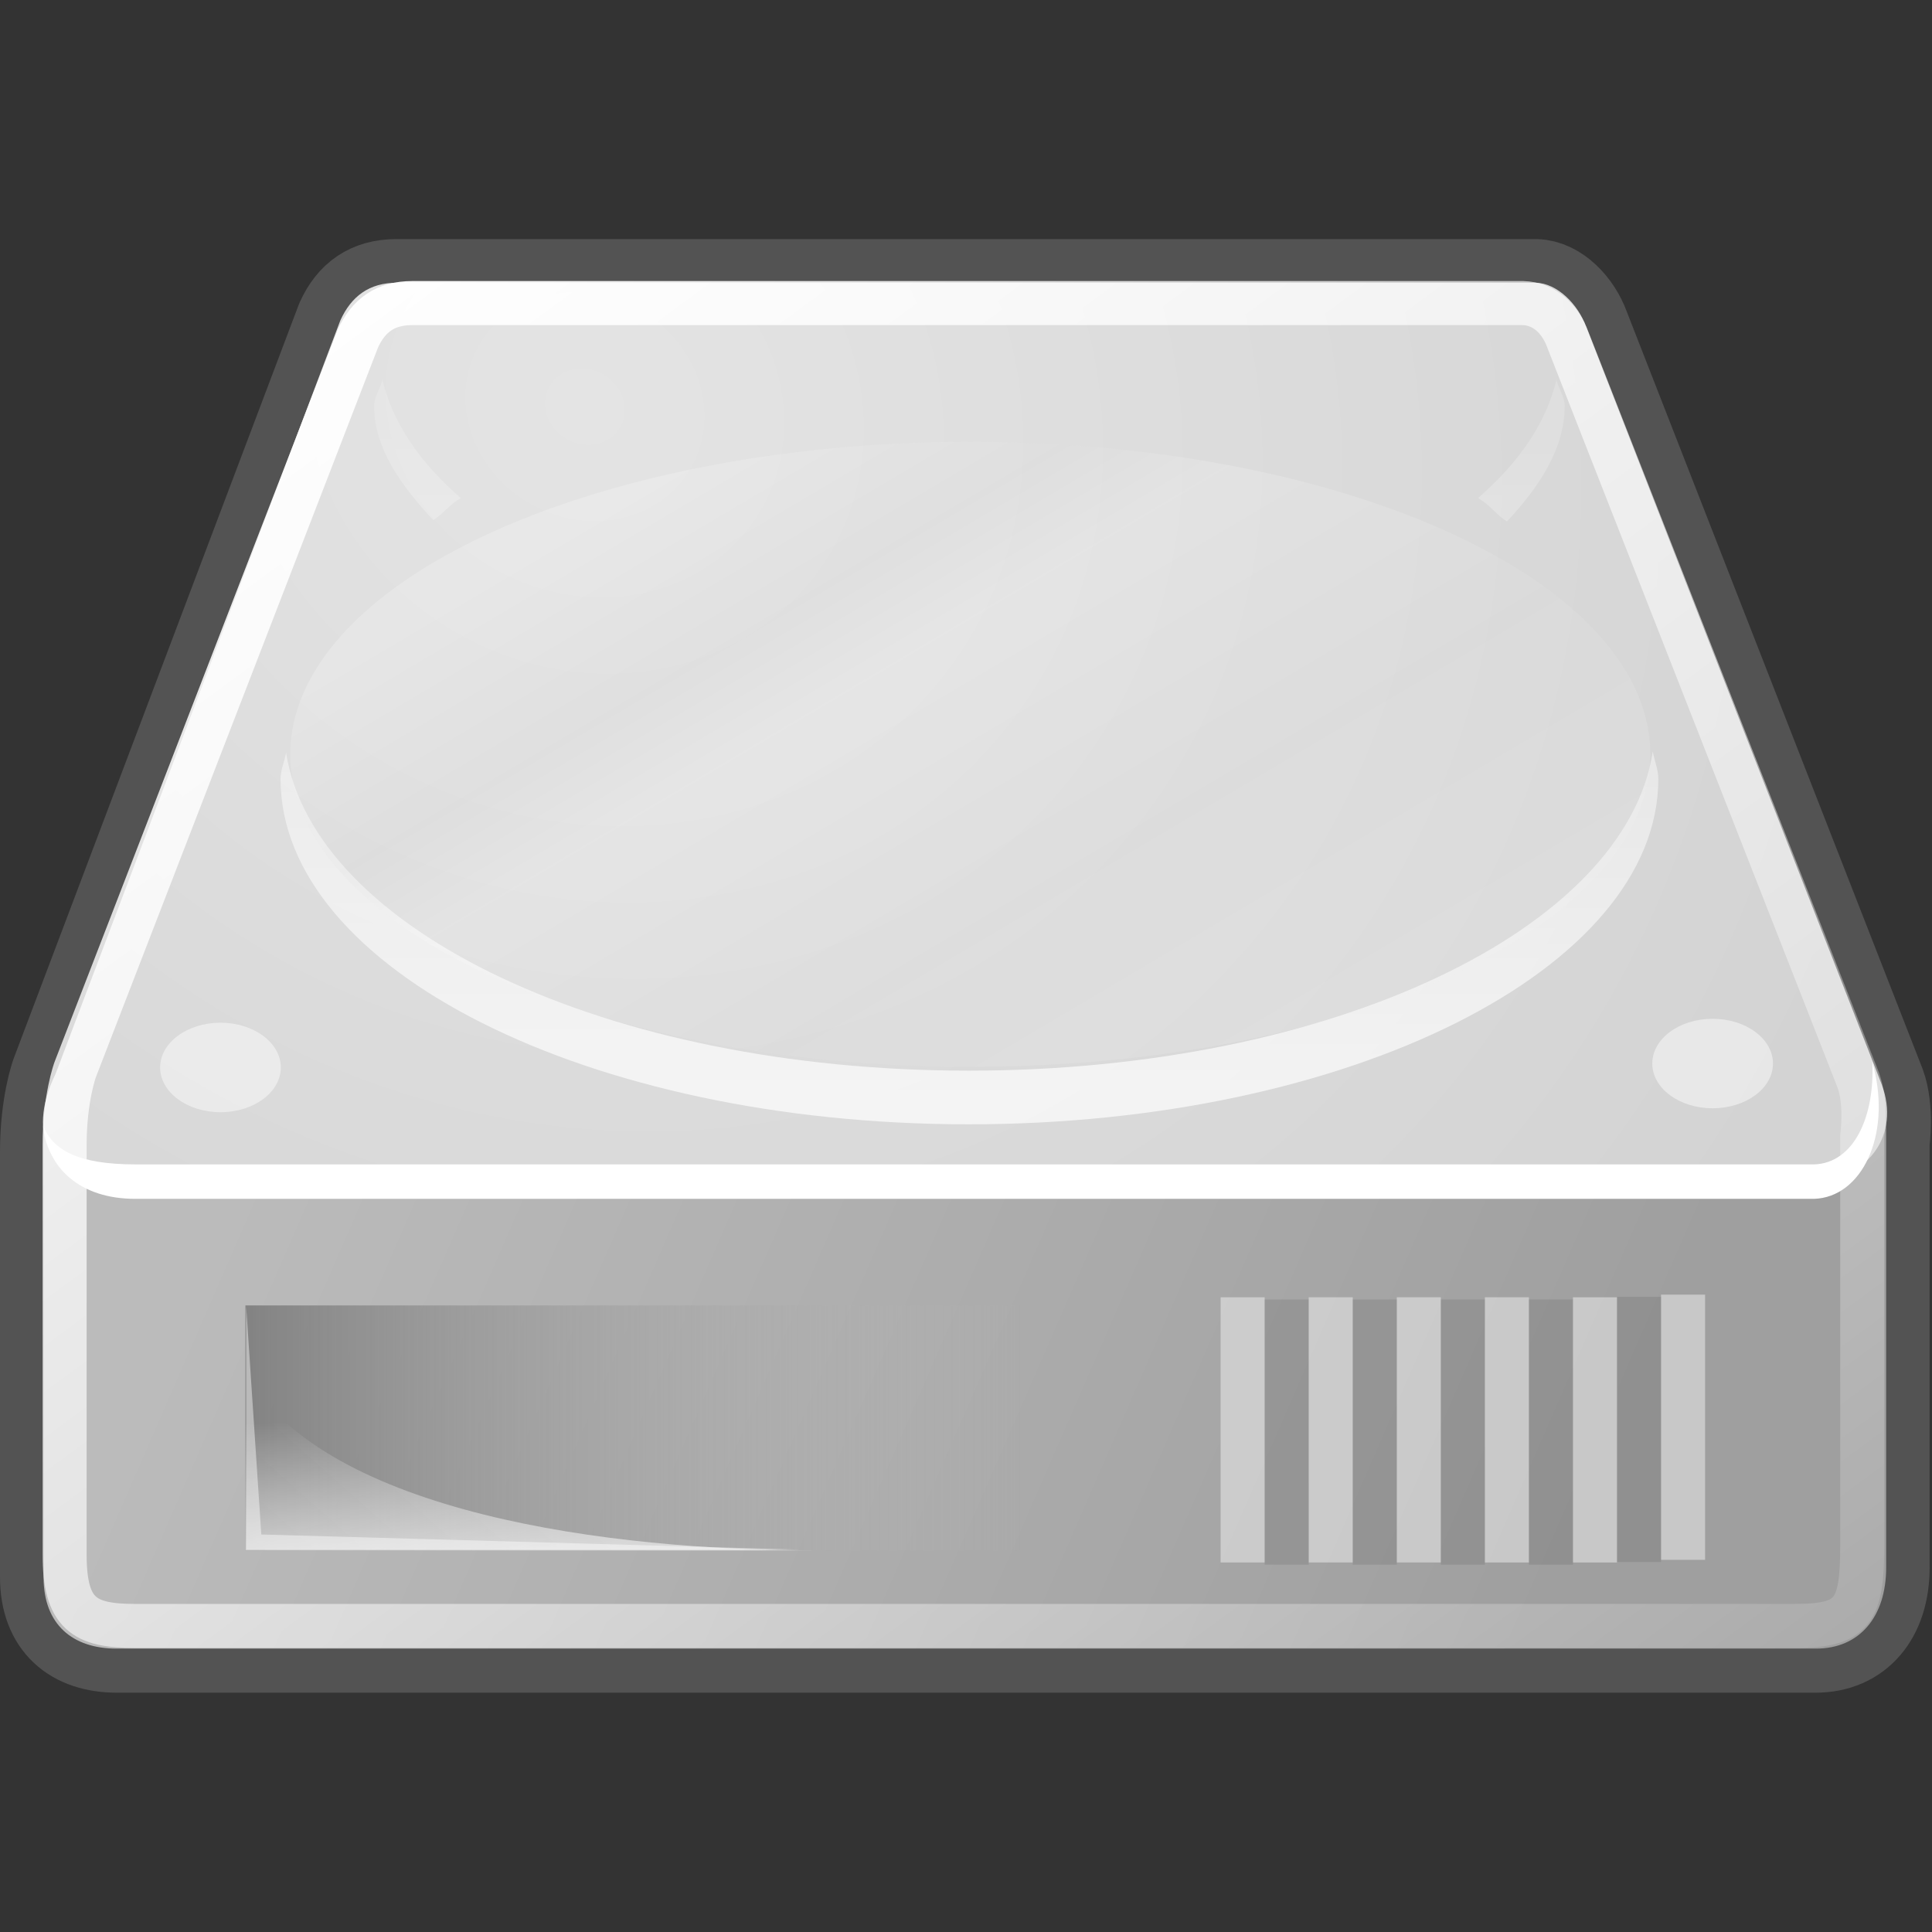 <svg xmlns="http://www.w3.org/2000/svg" xmlns:svg="http://www.w3.org/2000/svg" id="svg2913" width="128" height="128" version="1.1" viewBox="0 0 128 128"><rect x="0" y="0" width="128" height="128" fill="#333333" stroke="none"/><title id="title4181">Drive Fixed</title><defs id="defs3"><linearGradient id="linearGradient4209" x1="7.063" x2="24.688" y1="35.281" y2="35.281" gradientTransform="translate(0.795,-1.326)" gradientUnits="userSpaceOnUse"><stop id="stop4186" offset="0" style="stop-color:#838383"/><stop id="stop4188" offset="1" style="stop-color:#bbb;stop-opacity:0"/></linearGradient><linearGradient id="linearGradient4234" x1="7.605" x2="36.183" y1="28.481" y2="40.944" gradientUnits="userSpaceOnUse"><stop id="stop4230" offset="0" style="stop-color:#bbb"/><stop id="stop4232" offset="1" style="stop-color:#9f9f9f"/></linearGradient><linearGradient id="linearGradient4242" x1="12.277" x2="12.222" y1="37.206" y2="33.759" gradientUnits="userSpaceOnUse"><stop id="stop4238" offset="0" style="stop-color:#eee"/><stop id="stop4240" offset="1" style="stop-color:#eee;stop-opacity:0"/></linearGradient><radialGradient id="radialGradient4250" cx="15.571" cy="2.958" r="20.936" gradientTransform="matrix(1.286,0.782,-0.711,1.17,-2.354,-4.877)" gradientUnits="userSpaceOnUse"><stop id="stop4246" offset="0" style="stop-color:#e4e4e4"/><stop id="stop4248" offset="1" style="stop-color:#d3d3d3"/></radialGradient><linearGradient id="linearGradient4260" x1="12.378" x2="44.096" y1="4.433" y2="47.621" gradientUnits="userSpaceOnUse"><stop id="stop4256" offset="0" style="stop-color:#fff"/><stop id="stop4258" offset="1" style="stop-color:#fff;stop-opacity:0"/></linearGradient><linearGradient id="linearGradient4272" x1="23.688" x2="23.688" y1="11.319" y2="26.357" gradientUnits="userSpaceOnUse"><stop id="stop4276" offset="0" style="stop-color:#fff;stop-opacity:.255"/><stop id="stop4278" offset="1" style="stop-color:#fff"/></linearGradient><linearGradient id="linearGradient2553" x1="33.431" x2="21.748" y1="31.965" y2="11.781" gradientUnits="userSpaceOnUse"><stop id="stop2557" offset="0" style="stop-color:#fff"/><stop id="stop2561" offset=".5" style="stop-color:#e6e6e6"/><stop id="stop2563" offset=".75" style="stop-color:#fff"/><stop id="stop2565" offset=".842" style="stop-color:#e1e1e1"/><stop id="stop2559" offset="1" style="stop-color:#fff"/></linearGradient></defs><g id="layer2" transform="translate(39.784,56.377)"><g id="g4194" transform="matrix(2.918,0,0,2.918,-46.455,-60.855)"><path style="fill:none;stroke:#535353;stroke-width:2;stroke-linecap:round;stroke-linejoin:round" id="path4196" d="m 11.286,7.963 c -0.625,0 -1.032,0.29 -1.282,0.844 l -6.468,17.104 c 0,0 -0.25,0.671 -0.25,1.781 l 0,9.65 c 0,1.083 0.658,1.625 1.656,1.625 l 38.562,0 c 0.985,0 1.594,-0.718 1.594,-1.844 l 0,-9.65 c 0,0 0.106,-0.77 -0.094,-1.312 L 38.286,8.963 C 38.101,8.451 37.649,7.975 37.161,7.963 l -25.875,0 z"/><path style="fill:url(#linearGradient4234);fill-rule:evenodd" id="path4170" d="m 3.274,26.997 0.765,-0.692 37.61,0.062 3.462,0.317 0,10.439 c 0,1.125 -0.607,1.843 -1.592,1.843 l -38.583,0 c -0.998,0 -1.661,-0.542 -1.661,-1.624 l 0,-10.345 z"/><path style="fill:url(#radialGradient4250);fill-rule:evenodd" id="path3093" d="m 3.549,25.914 c -0.714,1.465 -6e-4,2.393 1.036,2.393 l 39,0 c 1.119,-0.024 1.845,-1.012 1.428,-2.143 l -6.714,-17.21 c -0.184,-0.512 -0.655,-0.988 -1.143,-1 l -25.857,0 c -0.625,0 -1.036,0.304 -1.286,0.857 l -6.464,17.103 z"/><rect style="color:#000;fill:url(#linearGradient4209);fill-rule:evenodd" id="rect4174" width="17.625" height="5.563" x="7.858" y="31.174"/><path style="opacity:.811;fill:url(#linearGradient4242);fill-rule:evenodd" id="path4194" d="m 7.858,36.737 0,-4.012 c 1.835,3.179 8.296,4.012 12.937,4.012 l -12.937,0 z"/><path style="fill:#fff;fill-rule:evenodd" id="path4201" d="m 44.796,25.629 c 0.064,1.25 -0.414,2.316 -1.322,2.343 l -38.119,0 c -1.289,0 -1.867,-0.325 -2.084,-0.868 0.092,0.945 0.826,1.65 2.084,1.65 l 38.119,0 c 1.076,-0.033 1.753,-1.424 1.352,-2.995 l -0.03,-0.13 z"/><path style="color:#000;opacity:.691;fill:url(#linearGradient4272);fill-rule:evenodd" id="path4211" d="m 10.969,10.156 c -0.046,0.201 -0.188,0.387 -0.188,0.594 0,0.949 0.591,1.789 1.344,2.594 0.24,-0.154 0.365,-0.355 0.625,-0.5 -0.94,-0.816 -1.553,-1.717 -1.781,-2.688 z m 26.656,0 c -0.229,0.97 -0.842,1.873 -1.781,2.688 0.274,0.153 0.404,0.368 0.656,0.531 0.757,-0.807 1.312,-1.673 1.312,-2.625 0,-0.207 -0.141,-0.393 -0.187,-0.594 z m 2.187,8.438 c -0.613,4.04 -7.298,7.25 -15.531,7.25 -8.212,0 -14.86,-3.193 -15.5,-7.219 -0.032,0.197 -0.125,0.392 -0.125,0.594 10e-5,4.318 6.989,7.844 15.625,7.843 8.636,0 15.656,-3.525 15.657,-7.843 0,-0.213 -0.09,-0.418 -0.126,-0.625 z"/><ellipse style="color:#000;fill:#fff;fill-opacity:.458;fill-rule:evenodd" id="path4224" cx="7.204" cy="25.594" rx="1.37" ry="1.016" transform="translate(0.088,0.177)"/><ellipse style="color:#000;fill:#fff;fill-opacity:.458;fill-rule:evenodd" id="path4226" cx="7.204" cy="25.594" rx="1.37" ry="1.016" transform="translate(33.967,0.088)"/><path style="fill:none;stroke:url(#linearGradient4260);stroke-linecap:round;stroke-linejoin:round" id="path4252" d="m 11.643,8.416 c -0.602,0 -0.993,0.279 -1.234,0.812 L 3.994,25.819 c 0,0 -0.241,0.646 -0.241,1.715 l 0,9.29 c 0,1.354 0.444,1.627 1.594,1.627 l 37.687,0 c 1.323,0 1.534,-0.317 1.534,-1.838 l 0,-9.29 c 0,0 0.102,-0.742 -0.09,-1.264 L 37.886,9.253 c -0.178,-0.492 -0.551,-0.826 -1.021,-0.837 l -25.222,0 z"/><path style="fill:none;stroke:#fff;stroke-width:1px;stroke-linecap:square;stroke-opacity:.424" id="path4282" d="m 40.5,31.429 0,5.021"/><path style="fill:none;stroke:#fff;stroke-width:1px;stroke-linecap:square;stroke-opacity:.424" id="path4284" d="m 38.5,31.489 0,5.021"/><path style="fill:none;stroke:#fff;stroke-width:1px;stroke-linecap:square;stroke-opacity:.424" id="path4286" d="m 36.5,31.489 0,5.021"/><path style="fill:none;stroke:#fff;stroke-width:1px;stroke-linecap:square;stroke-opacity:.424" id="path4288" d="m 34.5,31.489 0,5.021"/><path style="fill:none;stroke:#fff;stroke-width:1px;stroke-linecap:square;stroke-opacity:.424" id="path4290" d="m 32.5,31.489 0,5.021"/><path style="fill:none;stroke:#fff;stroke-width:1px;stroke-linecap:square;stroke-opacity:.424" id="path4292" d="m 30.5,31.489 0,5.021"/><path style="opacity:.097;fill:none;stroke:#000;stroke-width:1px;stroke-linecap:square" id="path4294" d="m 39.5,31.479 0,5.021"/><path style="opacity:.097;fill:none;stroke:#000;stroke-width:1px;stroke-linecap:square" id="path4296" d="m 37.5,31.539 0,5.021"/><path style="opacity:.097;fill:none;stroke:#000;stroke-width:1px;stroke-linecap:square" id="path4298" d="m 35.5,31.539 0,5.021"/><path style="opacity:.097;fill:none;stroke:#000;stroke-width:1px;stroke-linecap:square" id="path4300" d="m 33.5,31.539 0,5.021"/><path style="opacity:.097;fill:none;stroke:#000;stroke-width:1px;stroke-linecap:square" id="path4302" d="m 31.5,31.539 0,5.021"/><path style="opacity:.44;fill:#fff;fill-rule:evenodd" id="path4572" d="m 7.875,31.188 0,5.531 12.563,0 L 8.219,36.375 7.875,31.188 Z"/><ellipse style="color:#000;opacity:.206;fill:url(#linearGradient2553);fill-rule:evenodd" id="path2545" cx="25" cy="19.563" rx="14.875" ry="6.688" transform="matrix(1.038,0,0,1.061,-1.633,-2.095)"/></g></g></svg>
